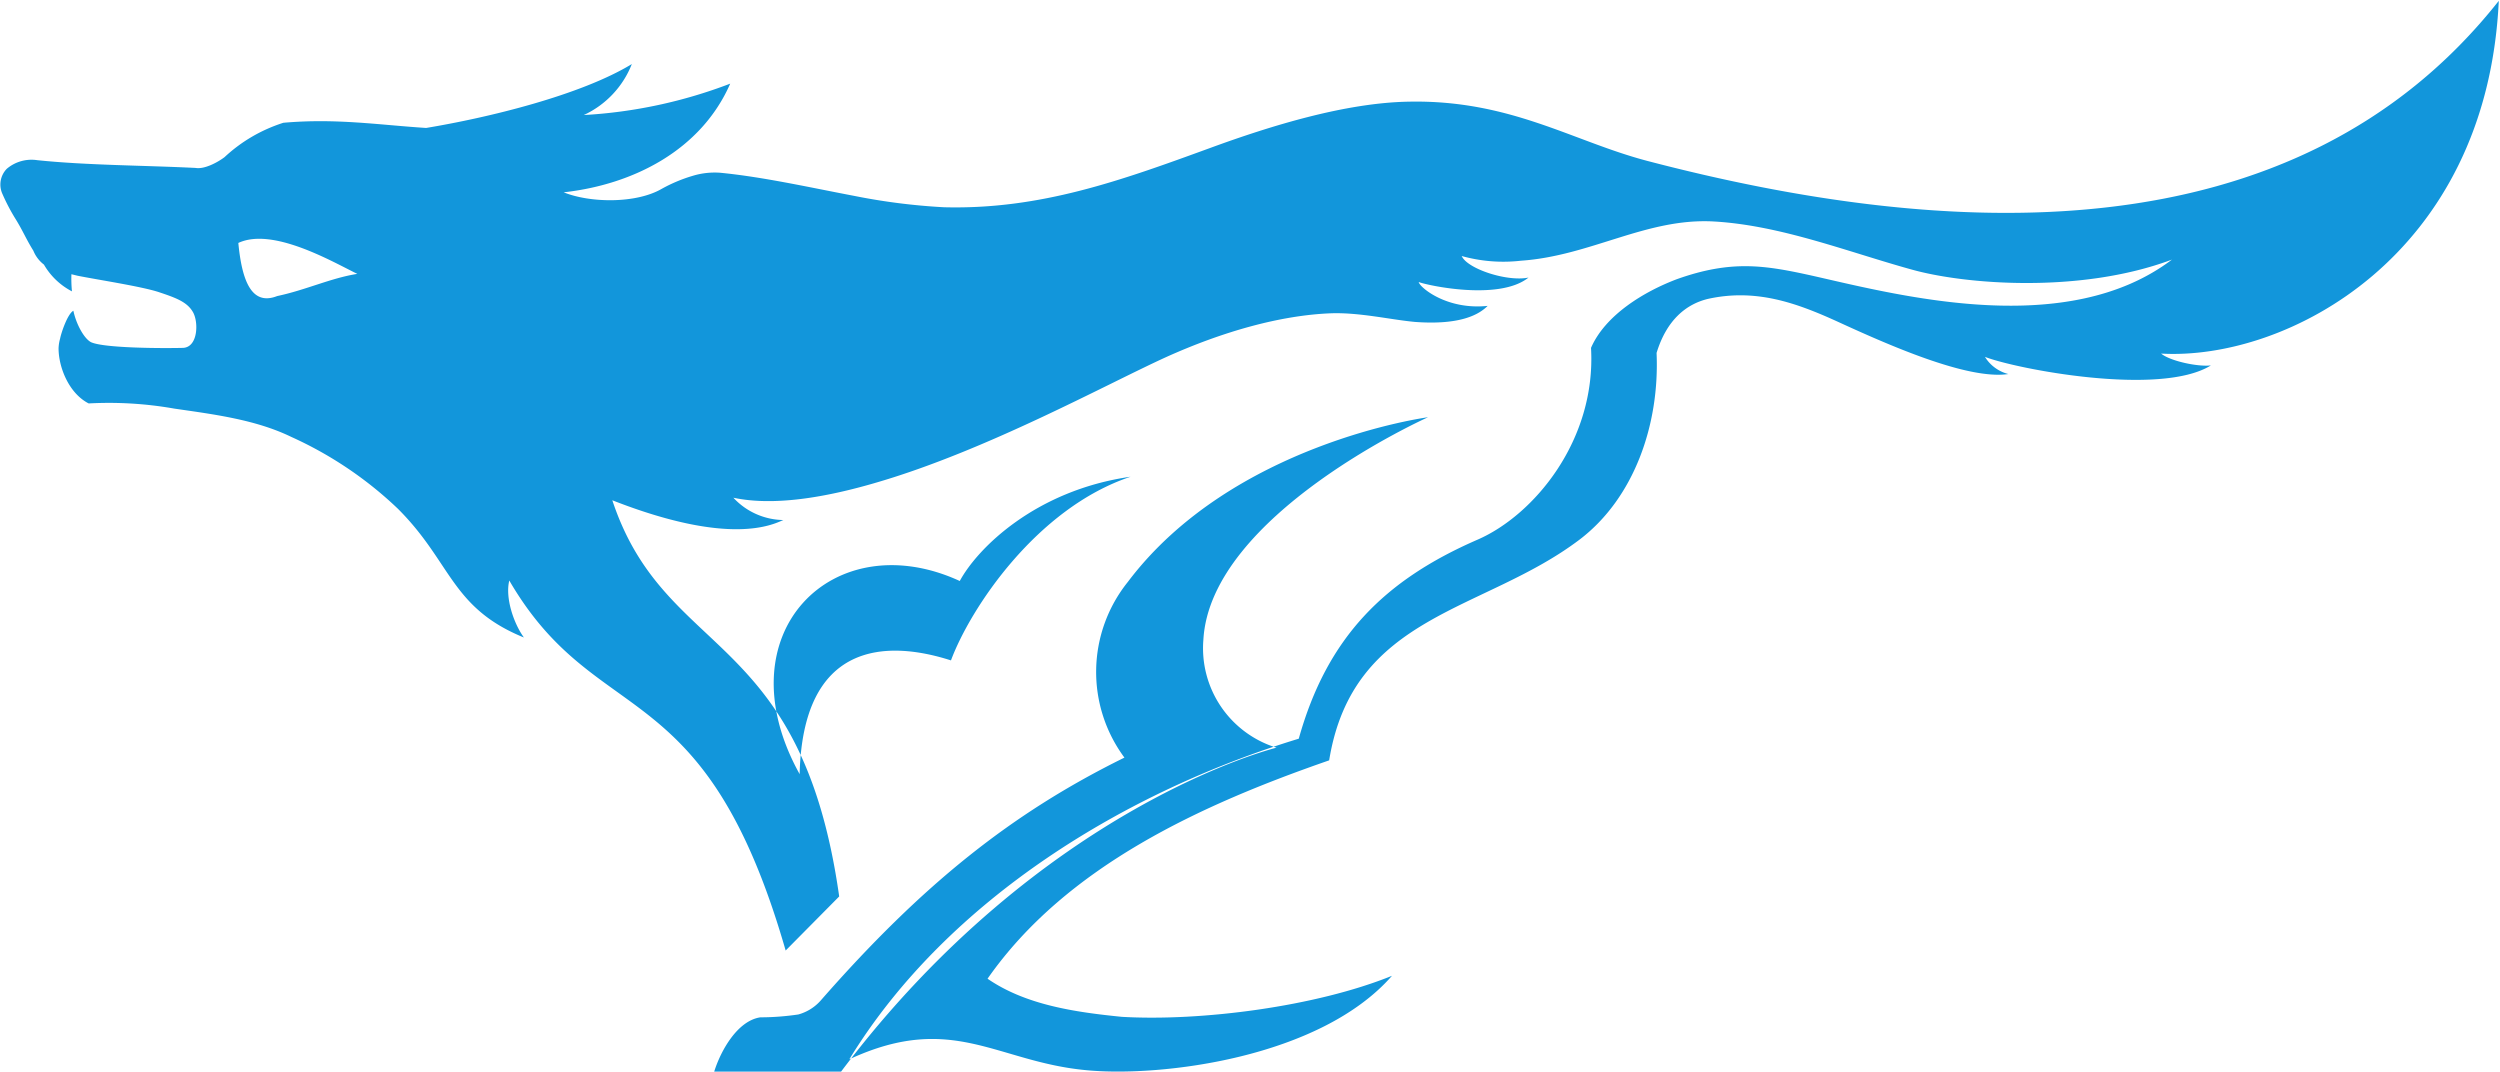 <?xml version="1.0" standalone="no"?><!DOCTYPE svg PUBLIC "-//W3C//DTD SVG 1.1//EN" "http://www.w3.org/Graphics/SVG/1.1/DTD/svg11.dtd"><svg t="1737267873305" class="icon" viewBox="0 0 2389 1024" version="1.1" xmlns="http://www.w3.org/2000/svg" p-id="34285" width="466.602" height="200" data-spm-anchor-id="a313x.search_index.0.i10.785b3a81KeHH1d" xmlns:xlink="http://www.w3.org/1999/xlink"><path d="M2387.848 0.796c-196.398 248.525-531.668 226.81-813.675 152.969-71.226-18.702-130.856-58.55-227.89-56.617-60.255 1.023-130.97 22.681-190.089 44.339-84.869 30.98-162.178 59.005-254.153 56.56a597.21 597.21 0 0 1-85.438-10.8c-43.429-8.242-87.484-18.19-128.412-22.169a72.022 72.022 0 0 0-26.262 2.956c-10.232 3.013-20.066 7.162-29.332 12.278-24.273 14.268-68.214 13.87-93.964 3.468 66.679-7.39 131.368-40.36 159.165-103.855a463.853 463.853 0 0 1-139.952 30.014 89.815 89.815 0 0 0 45.93-48.716c-49 29.787-136.939 51.16-196.569 61.051-45.93-2.956-85.835-9.379-136.427-4.945-21.033 6.708-40.189 17.906-56.163 32.799-6.48 4.945-19.214 11.824-27.683 10.346-48.602-2.444-103.173-2.444-151.207-7.39a36.551 36.551 0 0 0-29.275 8.242 21.601 21.601 0 0 0-4.093 24.102c3.638 8.299 7.845 16.371 12.676 24.102 6.878 11.142 10.062 19.214 16.826 30.014a31.492 31.492 0 0 0 10.118 13.302c6.253 10.8 15.519 19.725 26.774 25.58a128.867 128.867 0 0 1-0.512-16.371l6.082 1.478c19.668 3.922 61.62 10.289 77.82 15.746 16.144 5.4 26.831 9.323 32.345 19.157 5.457 9.834 4.604 33.482-9.664 33.993-16.826 0.455-75.262 0.455-87.882-5.457-6.594-3.411-14.154-17.224-16.826-30.014-5.571 2.956-11.653 21.146-12.676 26.603a38.825 38.825 0 0 0-1.478 9.323c0 17.736 9.607 42.804 28.763 52.638 27.399-1.478 54.912 0.171 81.856 4.945 37.006 5.4 77.422 10.346 111.813 27.058 37.745 17.053 72.193 40.303 101.866 68.668 51.388 51.274 50.592 94.59 120.397 123.012-9.664-13.302-18.077-37.745-13.984-54.457 84.187 144.613 186.451 83.846 264.1 353.574l51.16-51.672c-36.381-257.108-166.271-225.958-216.806-378.586 111.813 43.77 152.344 23.704 163.428 18.872a66.281 66.281 0 0 1-47.75-21.317c38.256 8.186 87.939 0 138.246-14.95 104.31-30.696 216.919-92.771 275.185-119.374 54.685-24.671 109.483-39.962 157.176-41.895 27.797-1.023 57.186 6.082 80.833 8.242 44.168 3.24 61.563-7.503 69.351-15.348-39.507 4.207-65.315-18.133-65.883-22.795 7.731 3.126 76.911 18.304 104.935-4.263-19.952 4.263-58.436-8.186-63.837-20.578 18.361 5.116 37.517 6.651 56.504 4.491 66.508-4.548 119.885-40.985 184.063-37.517 64.178 3.581 128.298 29.048 188.952 45.817 50.023 14.211 161.268 23.591 249.207-9.379-100.047 75.774-257.791 34.959-342.205 15.746-46.442-10.346-78.275-15.746-130.856 2.956-31.321 11.824-68.441 34.22-82.084 65.656 5.059 88.109-54.344 159.734-108.403 183.267-88.45 38.484-143.59 92.657-170.875 190.202-163.258 49.739-335.327 152.401-429.518 306.393 98.512-45.703 140.691 2.501 226.64 10.403 71.226 6.821 223.229-11.653 291.954-90.213-72.761 29.502-182.301 43.6-258.075 39.223-45.021-4.491-92.032-11.369-128.412-36.437 75.319-107.778 204.641-166.384 326.459-208.677 22.738-140.236 147.626-141.316 239.6-211.178 51.558-39.393 76.286-109.255 73.273-178.151 9.607-31.492 28.309-46.783 49.512-51.729 45.419-9.891 83.732 3.752 122.955 21.601 48.091 22.056 124.547 56.163 163.656 50.308a36.892 36.892 0 0 1-22.34-16.428c28.82 11.369 167.351 38.37 215.896 8.186-13.131 1.478-39.45-4.434-47.522-11.312C2184.685 344.706 2376.252 245.626 2387.848 0.796zM264.87 282.916C240.256 292.58 231.161 267.966 227.75 232.154c33.027-15.405 90.383 18.247 113.689 29.559-25.239 3.979-49.341 15.462-76.57 21.203z m954.991 431.565s-223.684 54.4-416.103 309.519H682.508c6.196-19.896 22.169-48.602 44.111-51.842 12.108 0 24.273-0.966 36.267-2.729a44.168 44.168 0 0 0 21.544-13.529c97.034-110.733 182.301-178.833 290.078-231.926a137.394 137.394 0 0 1 3.24-167.862C1177.625 423.55 1364.644 398.709 1364.644 398.709s-208.165 93.112-214.702 212.77a99.421 99.421 0 0 0 69.919 103.003z m-311.054-83.391c-63.211-20.294-141.714-16.883-144.67 108.687-74.864-135.006 32.572-240.055 153.026-184.575C934.045 523.937 989.469 468.571 1080.42 455.553c-90.042 30.071-153.367 126.195-171.671 175.536z" fill="#1296db" p-id="34286" data-spm-anchor-id="a313x.search_index.0.i6.785b3a81KeHH1d" class=""></path></svg>